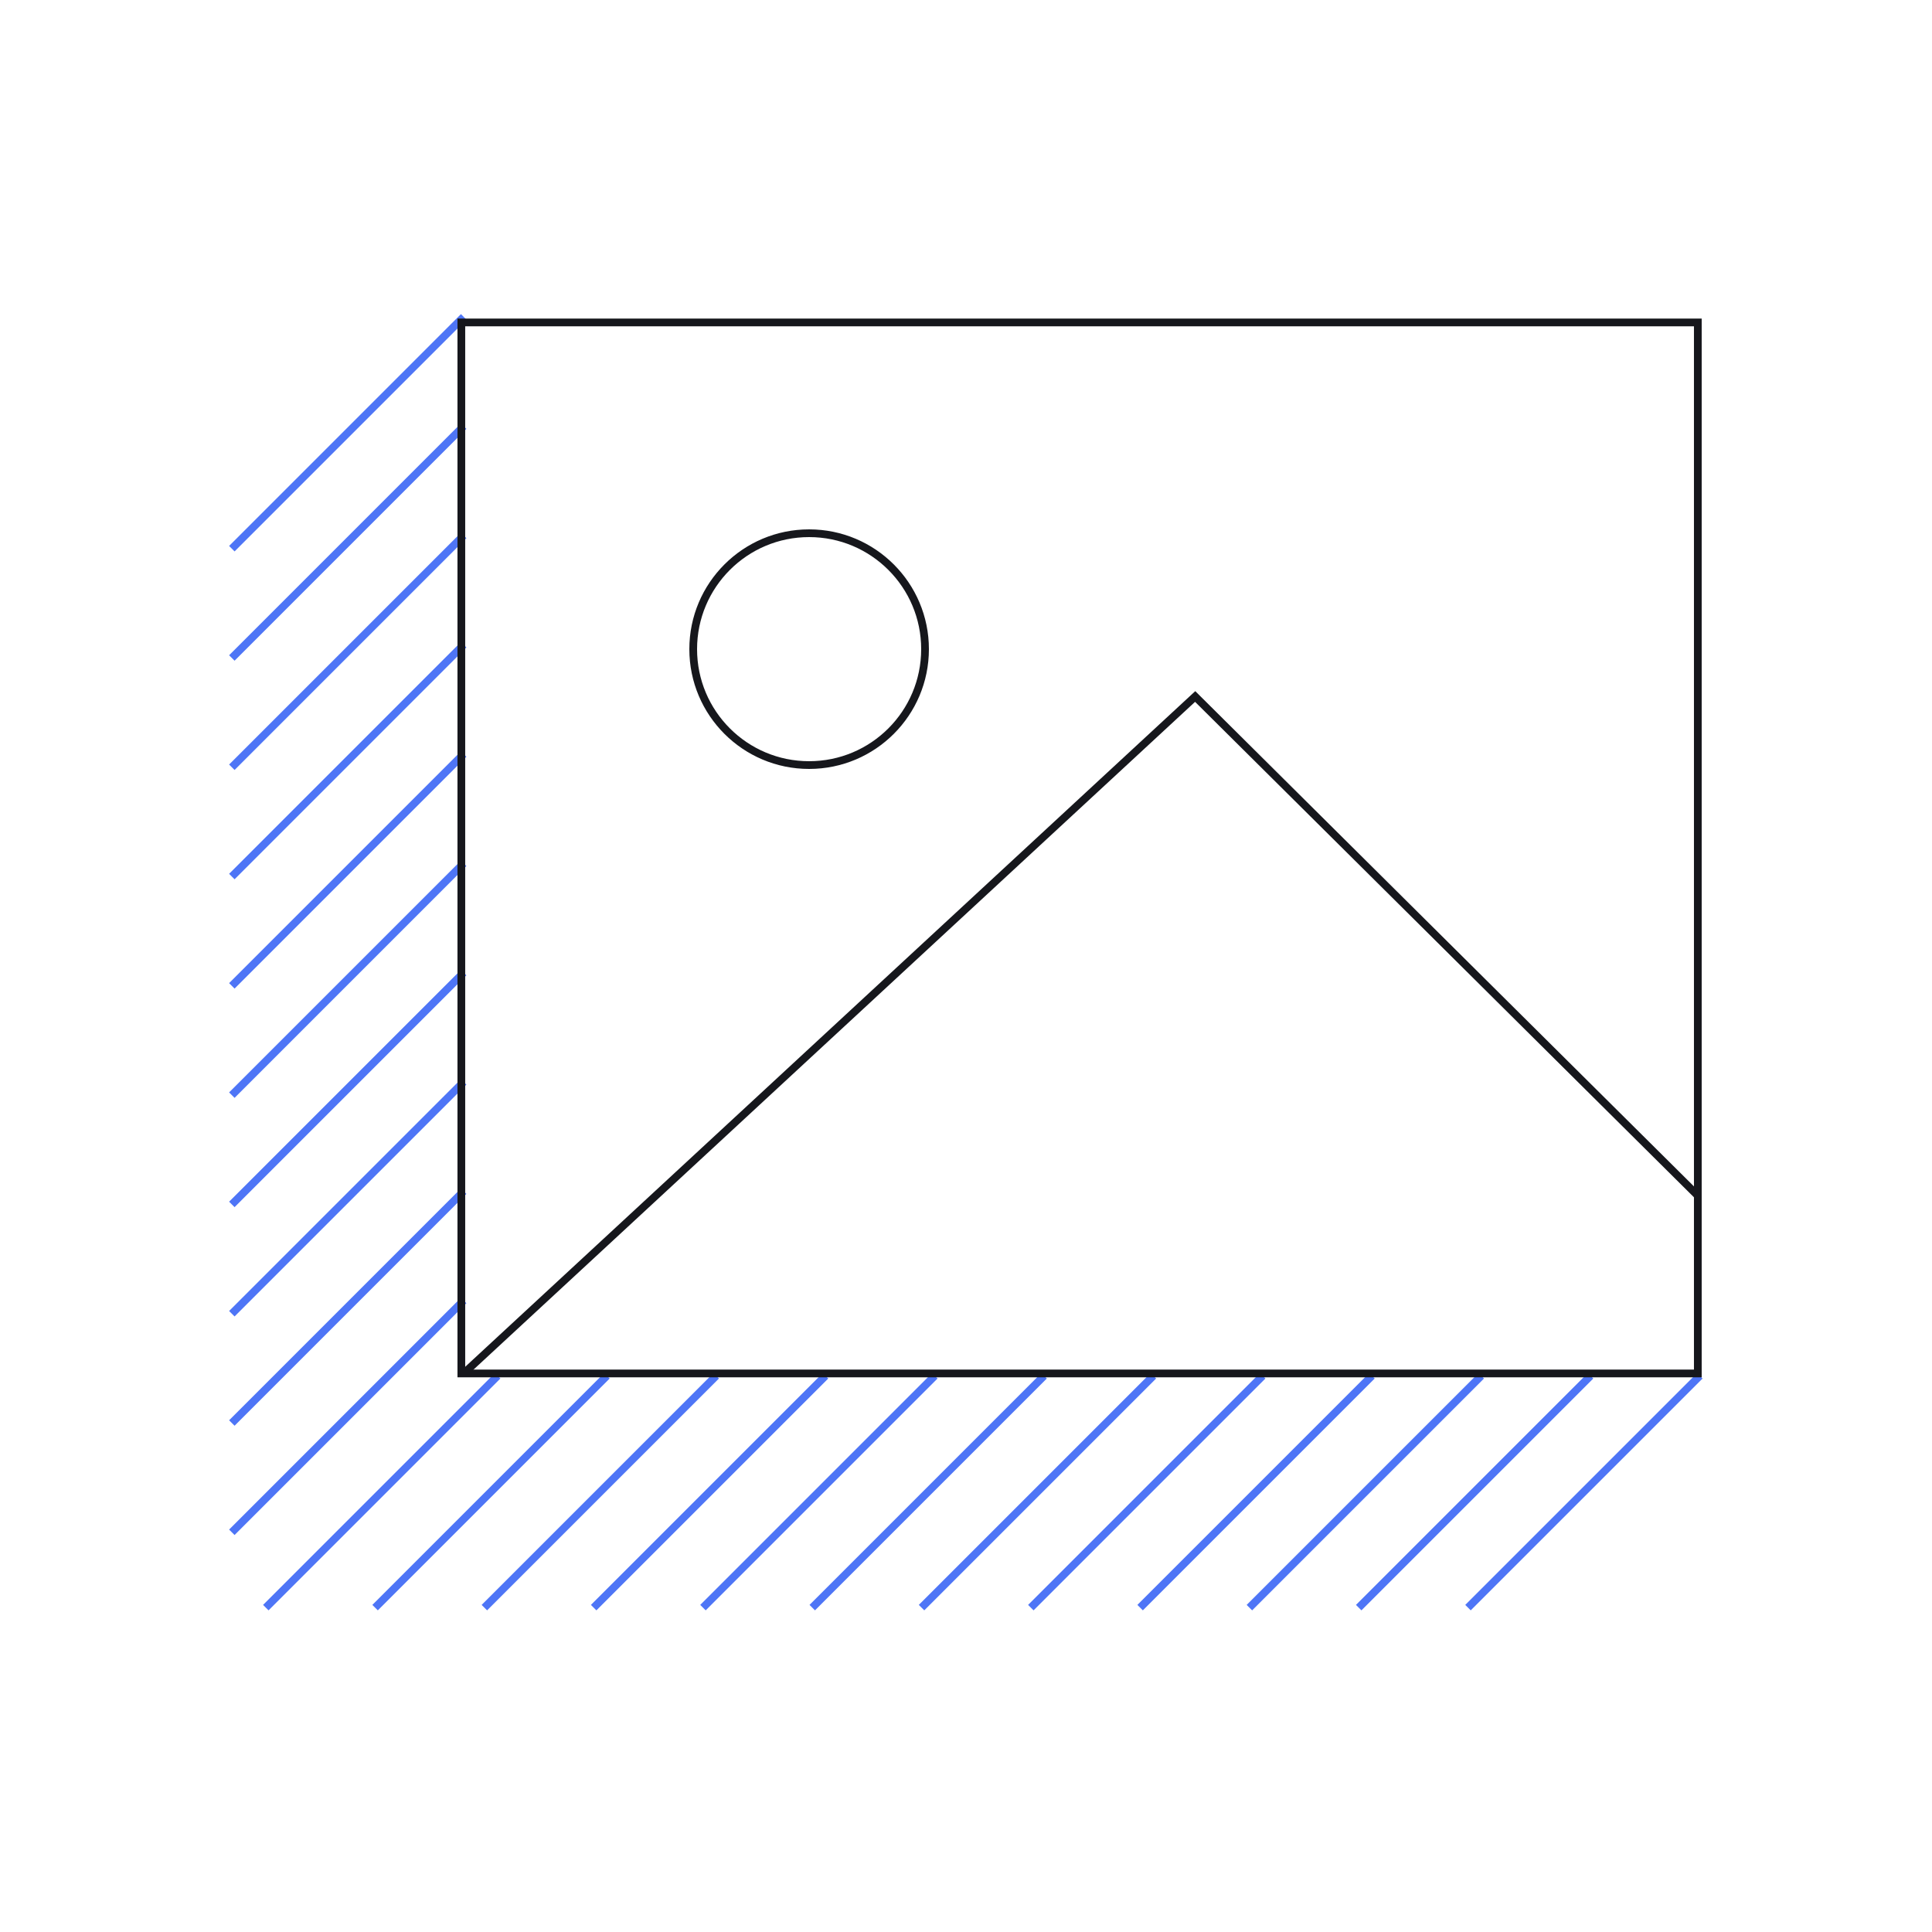 <?xml version="1.0" encoding="UTF-8"?>
<svg width="250px" height="250px" viewBox="0 0 250 250" version="1.1" xmlns="http://www.w3.org/2000/svg" xmlns:xlink="http://www.w3.org/1999/xlink">
    <g id="preview" stroke="none" stroke-width="1" fill="none" fill-rule="evenodd">
        <path d="M189.958,208.027 L219.958,178.027 L189.958,208.027 Z M205.815,178.027 L175.815,208.027 L205.815,178.027 Z M191.673,178.027 L161.673,208.027 L191.673,178.027 Z M147.531,208.027 L177.531,178.027 L147.531,208.027 Z M133.389,208.027 L163.389,178.027 L133.389,208.027 Z M119.247,208.027 L149.247,178.027 L119.247,208.027 Z M105.105,208.027 L135.105,178.027 L105.105,208.027 Z M90.963,208.027 L120.963,178.027 L90.963,208.027 Z M76.82,208.027 L106.82,178.027 L76.82,208.027 Z M62.678,208.027 L92.678,178.027 L62.678,208.027 Z M48.536,208.027 L78.536,178.027 L48.536,208.027 Z M64.394,178.027 L34.394,208.027 L64.394,178.027 Z M60,168.279 L30,198.279 L60,168.279 Z M30,184.137 L60,154.137 L30,184.137 Z M60,139.995 L30,169.995 L60,139.995 Z M30,155.853 L60,125.853 L30,155.853 Z M60,111.711 L30,141.711 L60,111.711 Z M60,97.569 L30,127.569 L60,97.569 Z M30,113.426 L60,83.426 L30,113.426 Z M30,99.284 L60,69.284 L30,99.284 Z M30,85.142 L60,55.142 L30,85.142 Z M30,71 L60,41 L30,71 Z" id="Shape" stroke="#4E75F6"></path>
        <polygon id="Path" stroke="#16171C" points="219.697 177.724 59.697 177.724 59.697 41.724 219.697 41.724"></polygon>
        <polyline id="Path-50" stroke="#16171C" points="60 177.724 154.654 90.126 219.697 154.72"></polyline>
        <circle id="Oval" stroke="#16171C" cx="104.7" cy="84" r="15"></circle>
    </g>
</svg>